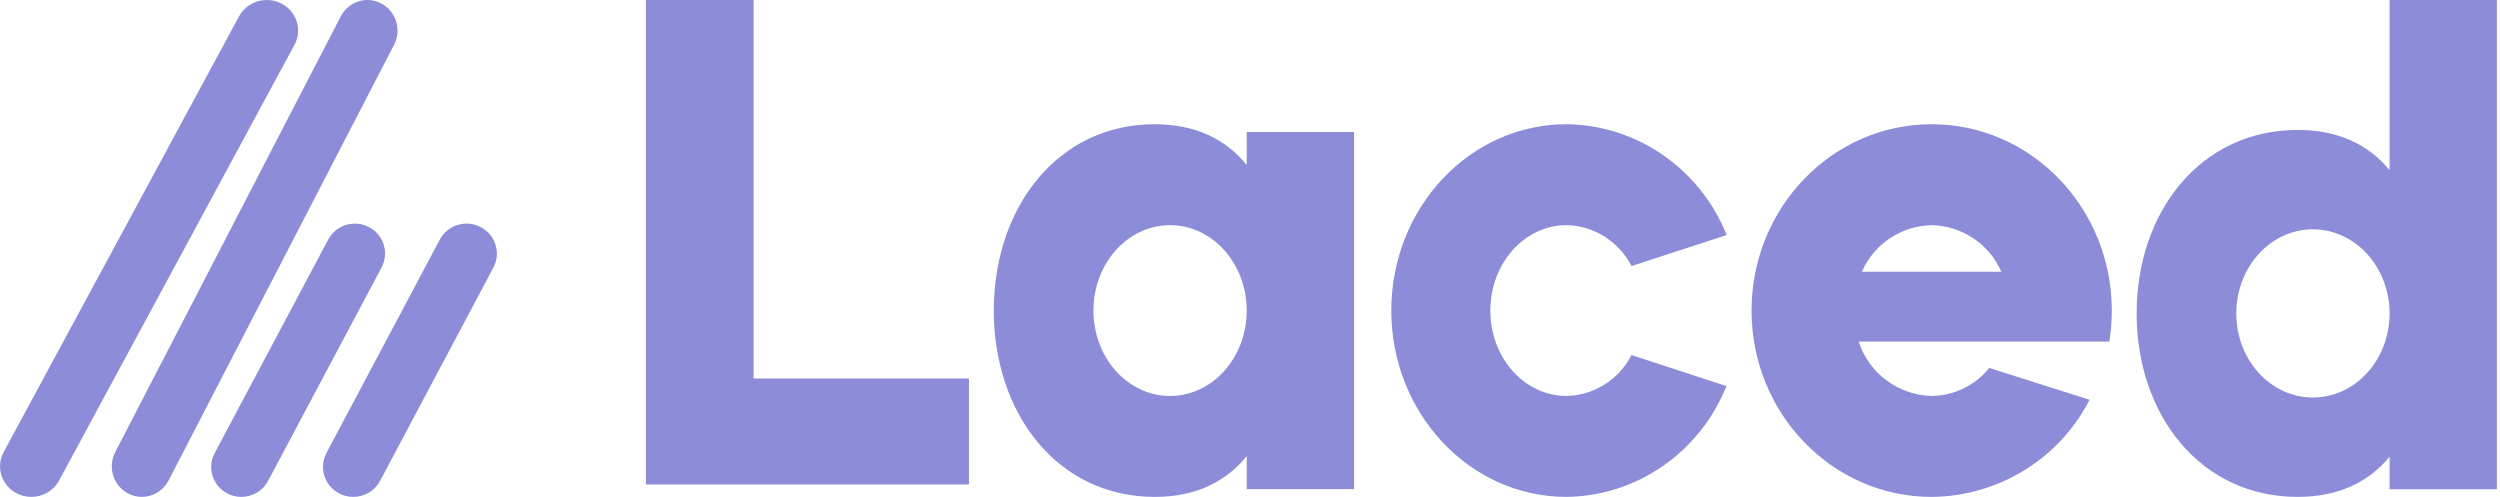<?xml version="1.0" encoding="UTF-8"?>
<svg width="161px" height="32px" viewBox="0 0 161 32" version="1.1" xmlns="http://www.w3.org/2000/svg" xmlns:xlink="http://www.w3.org/1999/xlink">
    <title>Laced</title>
    <desc>Created with Sketch.</desc>
    <g stroke="none" stroke-width="1" fill="none" fill-rule="evenodd">
        <g id="Brands-/-Logos-/-Laced" fill="#8C8CD9" fill-rule="nonzero">
            <path d="M18.896,0.929 C19.283,1.536 19.302,2.298 18.946,2.922 L3.805,30.948 C3.456,31.595 2.768,32 2.018,32 C1.311,32 0.656,31.64 0.291,31.05 C-0.075,30.461 -0.097,29.728 0.232,29.119 L15.373,1.093 C15.698,0.454 16.353,0.036 17.085,0.002 C17.817,-0.032 18.51,0.323 18.896,0.929 Z M24.562,0.227 C25.495,0.725 25.866,1.889 25.398,2.848 L10.855,30.945 C10.52,31.594 9.859,32 9.138,32 C8.46,32 7.83,31.639 7.479,31.048 C7.128,30.457 7.107,29.723 7.422,29.111 L21.966,1.014 C22.477,0.078 23.63,-0.272 24.562,0.227 Z M160.8,2.08753903e-10 L160.8,31.508 L153.889,31.508 L153.889,29.415 C152.566,31.015 150.646,32 147.966,32 C141.697,32 137.6,26.708 137.6,20.185 C137.6,13.662 141.697,8.369 147.966,8.369 C150.646,8.369 152.566,9.354 153.889,10.954 L153.889,10.954 L153.889,2.08753903e-10 L160.8,2.08753903e-10 Z M30.956,14.622 C31.894,15.111 32.267,16.252 31.796,17.192 L24.478,30.966 C24.141,31.602 23.476,32 22.751,32 C22.068,32 21.434,31.646 21.081,31.066 C20.728,30.487 20.706,29.767 21.024,29.168 L28.342,15.394 C28.857,14.477 30.017,14.134 30.956,14.622 Z M24.508,15.309 C24.88,15.903 24.898,16.649 24.555,17.259 L17.264,30.97 C16.928,31.603 16.266,32 15.544,32 C14.863,32 14.232,31.647 13.88,31.071 C13.528,30.494 13.506,29.777 13.823,29.181 L21.114,15.47 C21.427,14.844 22.058,14.435 22.763,14.402 C23.468,14.369 24.135,14.716 24.508,15.309 Z M100.883,8 C105.416,8.05 109.48,10.86 111.2,15.135 L111.2,15.135 L105.068,17.135 C104.25,15.544 102.645,14.534 100.883,14.5 C98.175,14.5 95.977,16.96 95.977,20 C95.977,23.04 98.175,25.5 100.883,25.5 C102.645,25.466 104.25,24.456 105.068,22.865 L105.068,22.865 L111.185,24.865 C109.467,29.135 105.411,31.944 100.883,32 C94.653,32 89.6,26.625 89.6,20 C89.6,13.375 94.653,8 100.883,8 Z M74.366,8 C77.046,8 78.966,9 80.289,10.625 L80.289,10.625 L80.289,8.5 L87.2,8.5 L87.2,31.5 L80.289,31.5 L80.289,29.375 C78.966,31 77.046,32 74.366,32 C68.097,32 64,26.625 64,20 C64,13.375 68.097,8 74.366,8 Z M124.4,8 C130.805,8 136,13.375 136,20 C136,20.67 135.946,21.339 135.839,22 L135.839,22 L119.699,22 C120.356,24.037 122.239,25.44 124.395,25.5 C125.843,25.483 127.207,24.82 128.107,23.695 L128.107,23.695 L134.568,25.745 C132.623,29.549 128.702,31.962 124.4,32 C117.995,32 112.8,26.625 112.8,20 C112.8,13.375 117.995,8 124.4,8 Z M48.533,2.08755679e-10 L48.533,24.375 L62.4,24.375 L62.4,31.2 L41.6,31.2 L41.6,2.08755679e-10 L48.533,2.08755679e-10 Z M148.953,14.769 C146.228,14.769 144.017,17.191 144.017,20.185 C144.017,23.178 146.228,25.6 148.953,25.6 C151.678,25.6 153.889,23.173 153.889,20.185 C153.889,17.196 151.678,14.769 148.953,14.769 Z M75.353,14.5 C72.628,14.5 70.417,16.96 70.417,20 C70.417,23.04 72.628,25.5 75.353,25.5 C78.078,25.5 80.289,23.035 80.289,20 C80.289,16.965 78.078,14.5 75.353,14.5 Z M124.395,14.5 C122.436,14.544 120.682,15.716 119.906,17.5 L119.906,17.5 L128.884,17.5 C128.108,15.715 126.354,14.543 124.395,14.5 Z" id="Laced"></path>
        </g>
    </g>
</svg>